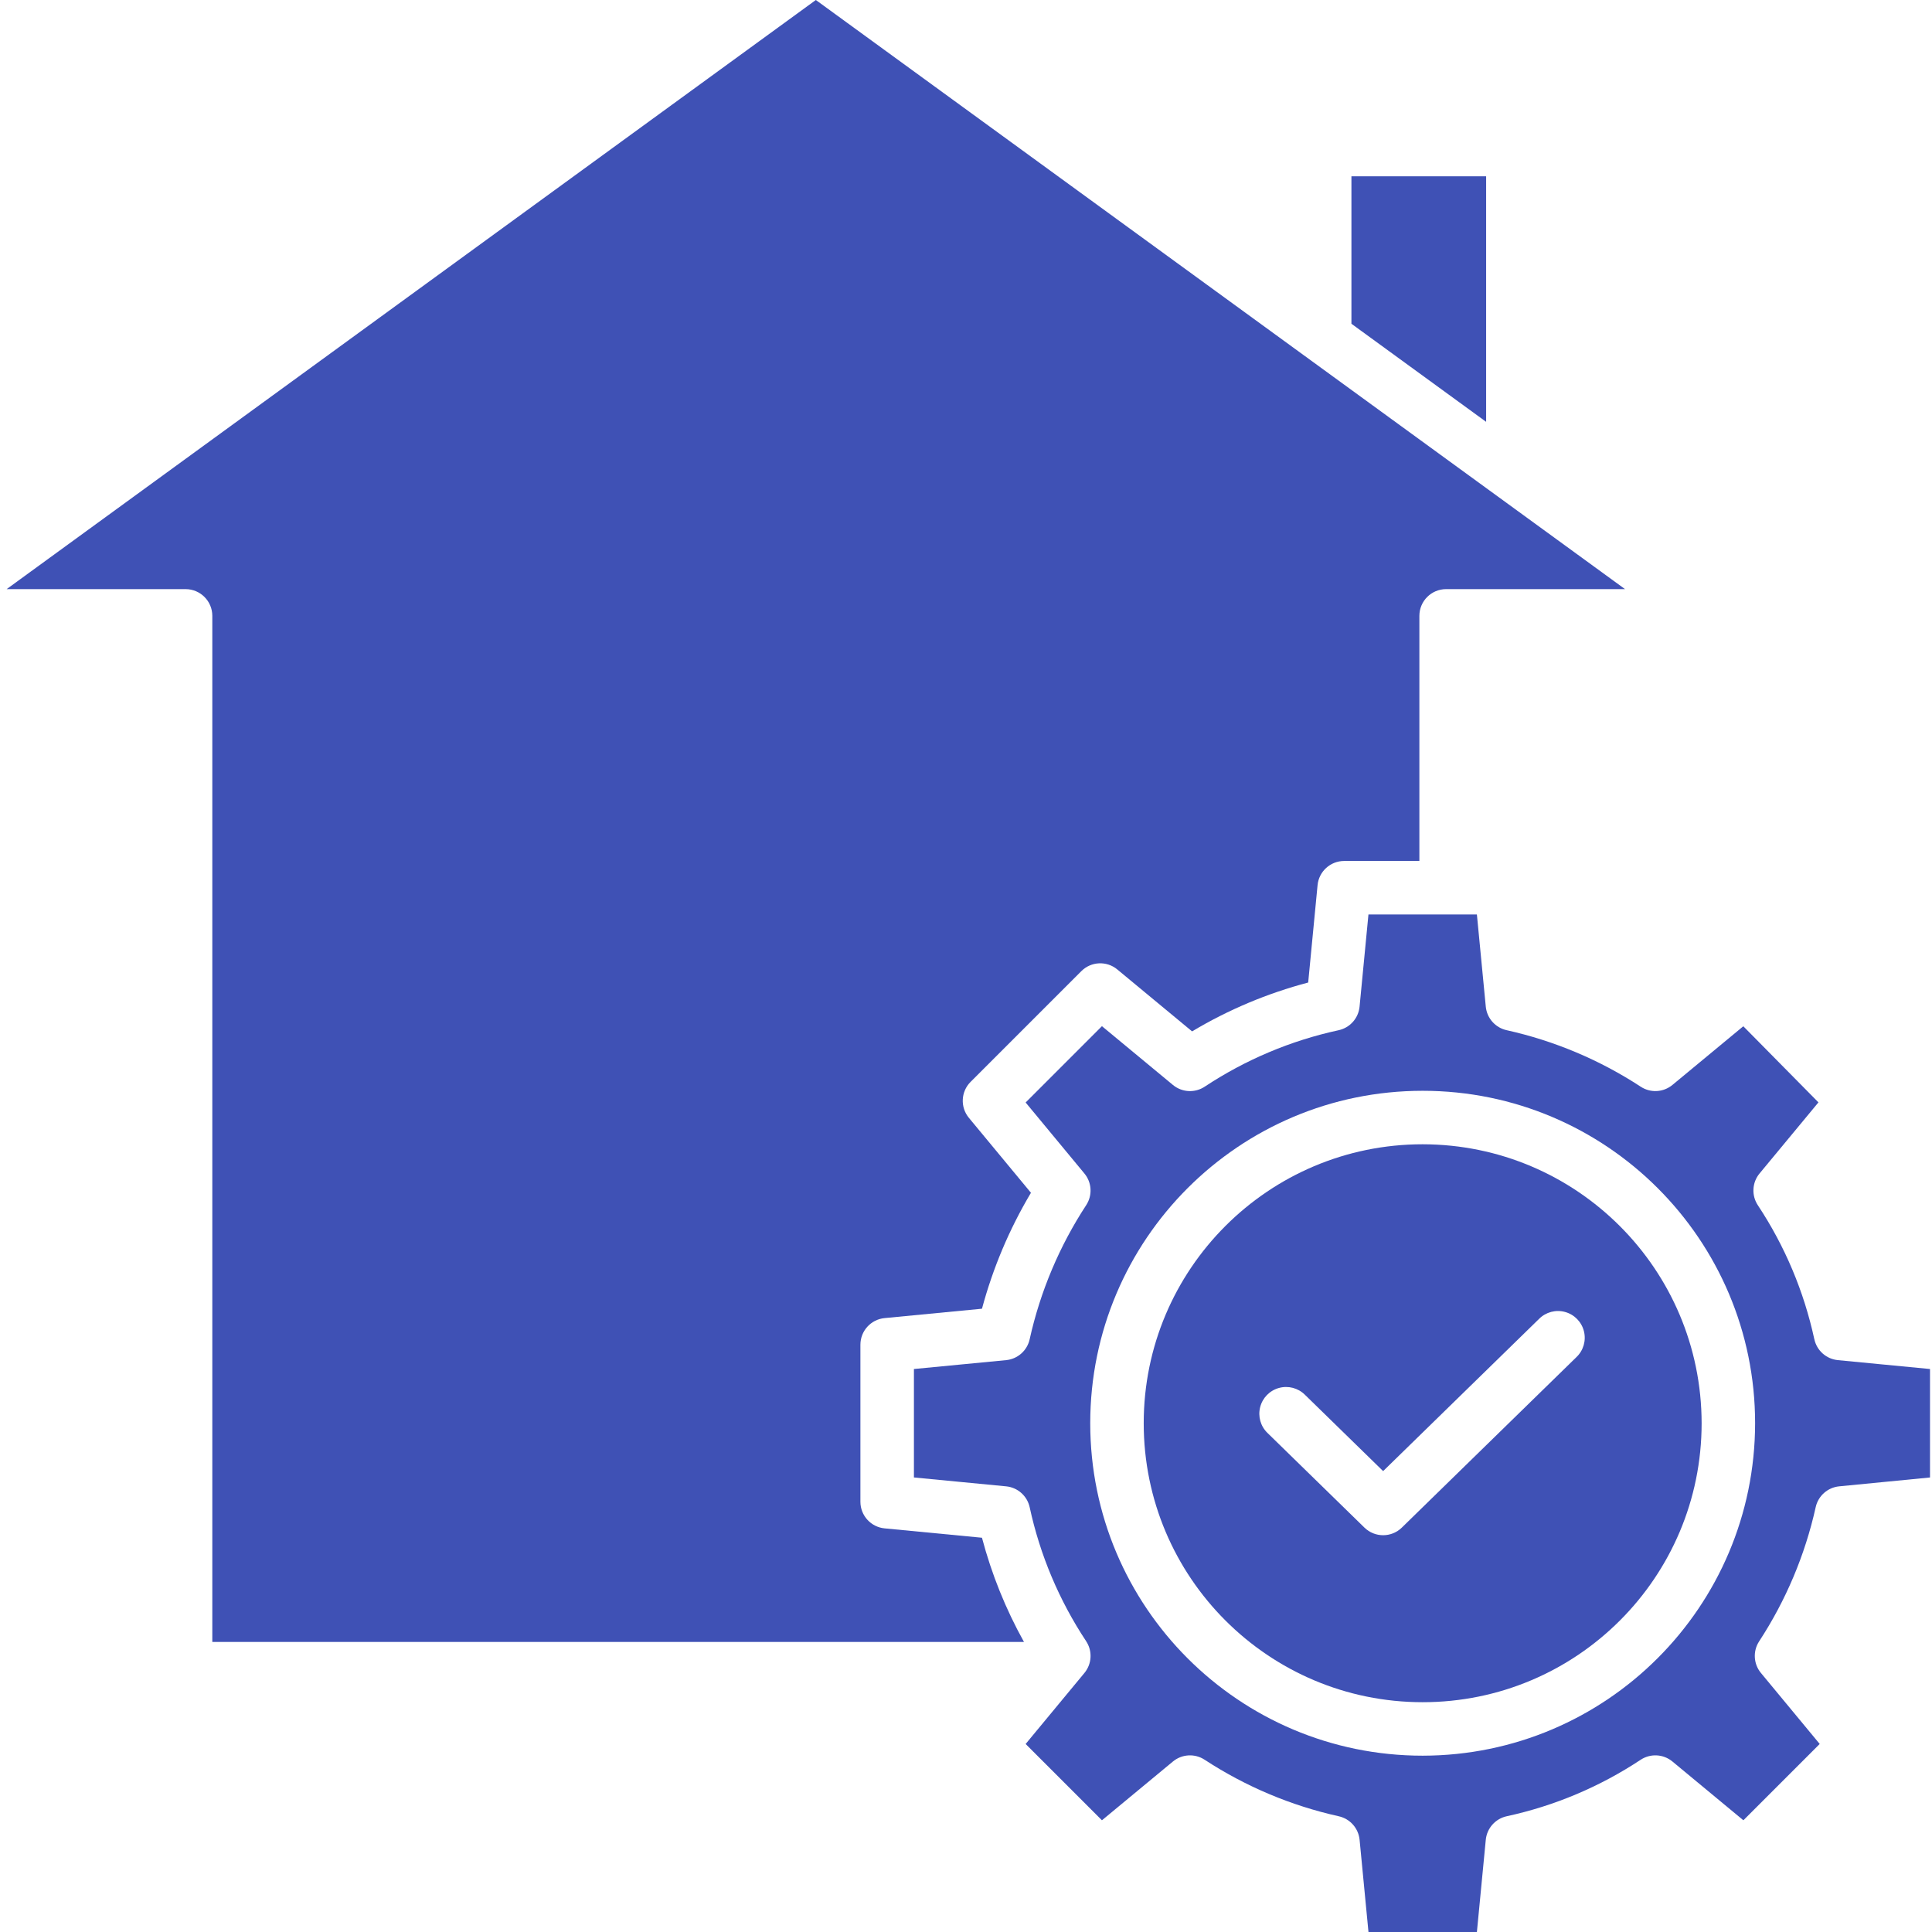<?xml version="1.0"?>
<svg xmlns="http://www.w3.org/2000/svg" height="512px" viewBox="-1 0 433 433.491" width="512px" class=""><g><path d="m317.965 256.746c-34.566 0-62.59 28.023-62.59 62.59 0 34.57 28.023 62.594 62.59 62.594 34.57 0 62.594-28.023 62.59-62.594-.039-34.551-28.035-62.551-62.59-62.59zm34.5 47.758-39.18 38.254c-2.332 2.273-6.051 2.273-8.383 0l-21.75-21.234c-1.551-1.492-2.18-3.703-1.652-5.789.527-2.09 2.133-3.734 4.207-4.309 2.074-.578 4.297 0 5.828 1.512l17.559 17.141 34.992-34.16c1.527-1.531 3.758-2.121 5.84-1.543 2.086.574 3.699 2.227 4.223 4.324.527 2.098-.117 4.312-1.684 5.805zm0 0" data-original="#000000" class="active-path" data-old_color="#3f51b5" fill="#3f51b5"/><path d="m197.234 342.926c-3.078-.297-5.426-2.883-5.426-5.973v-35.23c0-3.094 2.348-5.68 5.426-5.977l21.852-2.105c2.449-9.133 6.148-17.887 10.988-26.012l-13.922-16.812c-1.977-2.387-1.812-5.879.375-8.07l24.852-24.848c2.188-2.191 5.684-2.355 8.066-.379l16.781 13.895c8.125-4.859 16.895-8.547 26.051-10.961l2.105-21.848c.297-3.078 2.883-5.426 5.973-5.426h16.871v-54.996c0-3.312 2.688-6 6-6h40.145l-181.562-132.184-181.562 132.184h40.145c3.312 0 6 2.688 6 6v230.227h182.117c-4.105-7.371-7.27-15.223-9.426-23.383zm0 0" data-original="#000000" class="active-path" data-old_color="#3f51b5" fill="#3f51b5"/><path d="m405.84 300.473c-2.32-10.707-6.609-20.891-12.656-30.027-1.469-2.203-1.32-5.113.371-7.152l13.211-15.949-16.859-17.078-15.902 13.164c-2.016 1.668-4.879 1.84-7.078.422-9.188-6.016-19.383-10.316-30.102-12.699-2.547-.555-4.449-2.691-4.699-5.289l-1.996-20.684h-24.332l-1.992 20.684c-.25 2.598-2.152 4.734-4.699 5.289-10.707 2.316-20.887 6.609-30.023 12.652-2.207 1.473-5.113 1.32-7.156-.371l-15.926-13.188-17.121 17.125 13.184 15.926c1.672 2.016 1.84 4.879.422 7.078-6.016 9.184-10.316 19.383-12.699 30.102-.551 2.551-2.691 4.453-5.289 4.703l-20.684 1.992v24.332l20.684 1.992c2.598.25 4.734 2.148 5.289 4.699 2.316 10.707 6.609 20.891 12.652 30.023 1.469 2.207 1.32 5.113-.371 7.156l-2.355 2.844-.008.008-10.824 13.078 17.121 17.121 15.926-13.188c2.016-1.668 4.883-1.84 7.082-.418 9.188 6.012 19.383 10.316 30.102 12.699 2.551.555 4.449 2.691 4.699 5.289l1.992 20.684h24.328l1.992-20.684c.25-2.598 2.152-4.734 4.699-5.289 10.707-2.316 20.887-6.609 30.023-12.652 2.207-1.473 5.113-1.32 7.156.371l15.922 13.188 17.125-17.125-13.184-15.926c-1.672-2.016-1.84-4.879-.422-7.078 6.012-9.188 10.316-19.383 12.699-30.102.551-2.547 2.688-4.445 5.281-4.699l20.375-1.988v-24.336l-20.668-1.992c-2.602-.25-4.738-2.152-5.289-4.707zm-87.875 93.457c-41.195 0-74.59-33.395-74.59-74.594 0-41.195 33.395-74.59 74.59-74.59 41.195 0 74.59 33.395 74.59 74.59-.043 41.176-33.414 74.547-74.59 74.594zm0 0" data-original="#000000" class="active-path" data-old_color="#3f51b5" fill="#3f51b5"/><path d="m332.203 94.648v-55.086h-30.223v33.082zm0 0" data-original="#000000" class="active-path" data-old_color="#3f51b5" fill="#3f51b5"/></g> </svg>
